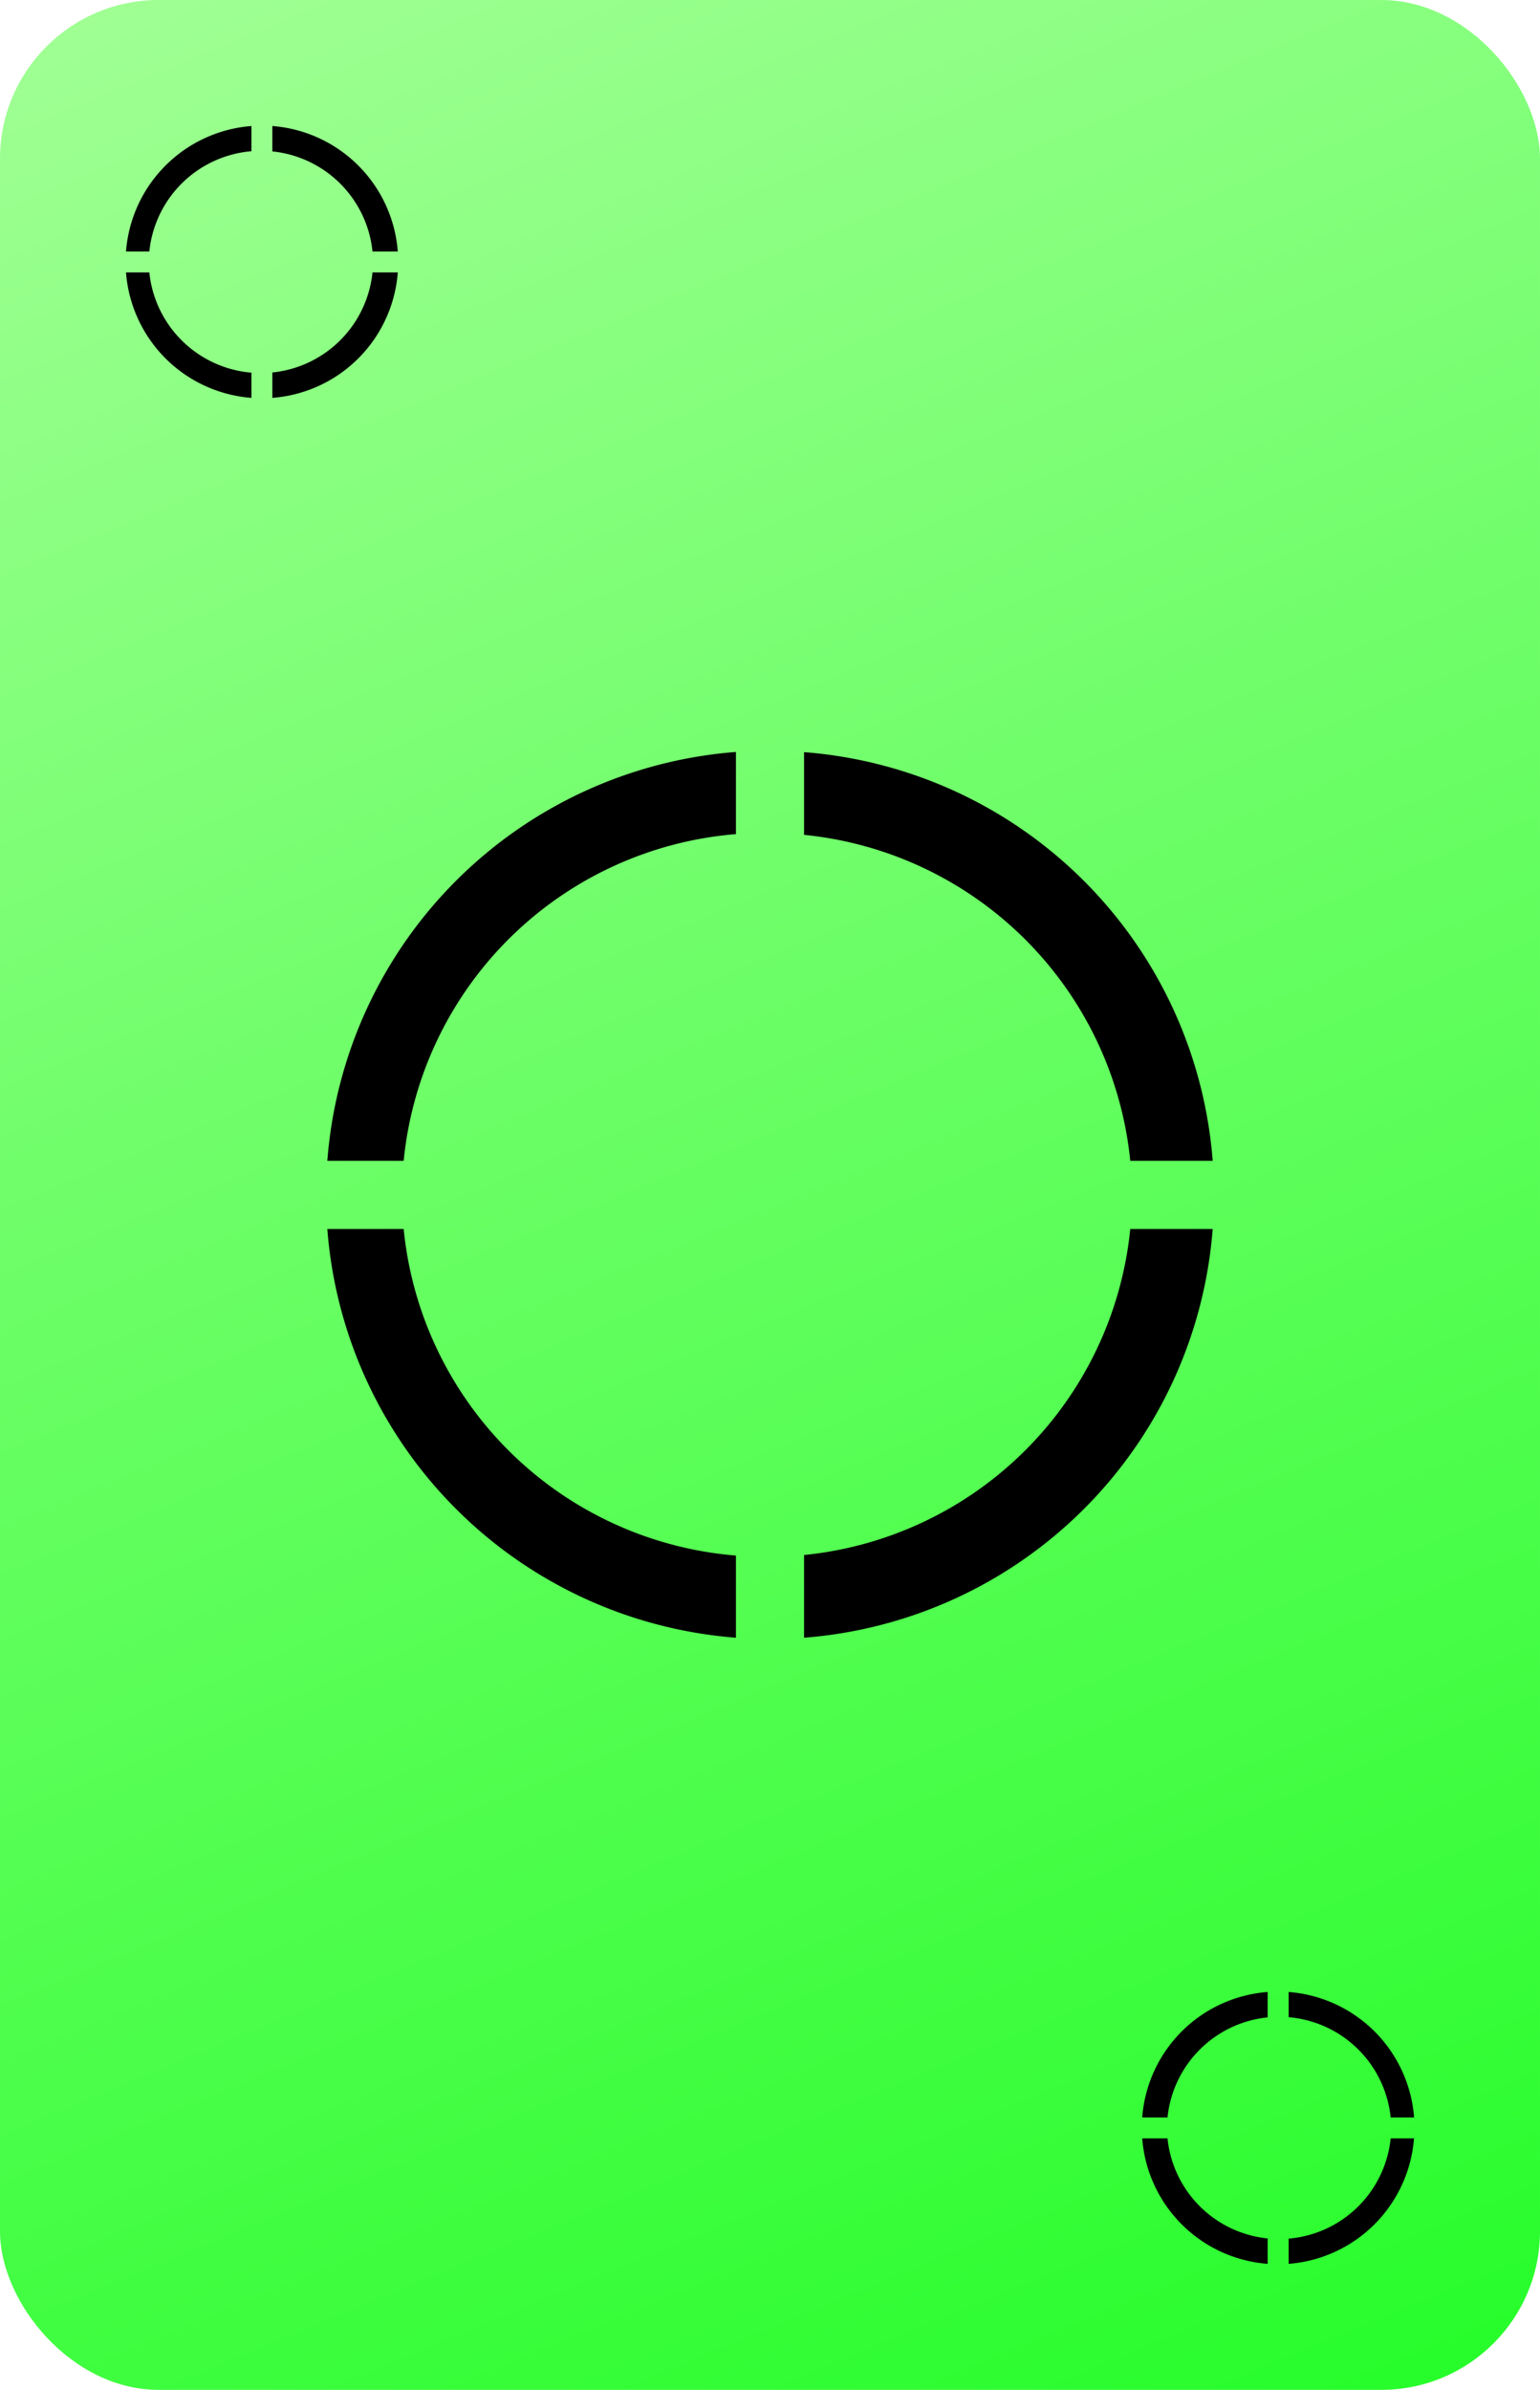 <?xml version="1.0" encoding="utf-8"?>
<svg id="wild" viewBox="0 0 165 256" xmlns="http://www.w3.org/2000/svg" xmlns:xlink="http://www.w3.org/1999/xlink">
    <defs>
        <style>
            .cls-1 {
                fill: url(#linear-gradient);
            }

            .cls-2 {
                fill: #000000;
            }
        </style>
        <linearGradient gradientUnits="userSpaceOnUse" id="linear-gradient" x1="27.16" x2="137.84" y1="-5.6" y2="261.6">
            <stop offset="0" stop-color="#63a7c5" style="stop-color: rgb(159, 255, 147)" />
            <stop offset="1" stop-color="#005eab" style="stop-color: rgb(39,253,43)" />
        </linearGradient>
    </defs>
    <title>blue</title>
    <g data-name="Layer 3 copy 68" id="Layer_3_copy_68">
        <rect class="cls-1" height="256" rx="17" ry="17" width="165" />
    </g>
    <g data-name="Layer 8 copy 2" id="Layer_8_copy_2">
        <path class="cls-2"
            d="M43.25,131.65H35.07a47.57,47.57,0,0,0,43.78,43.78v-8.8A38.94,38.94,0,0,1,43.25,131.65Z" />
        <path class="cls-2" d="M86.15,166.57v8.86a47.57,47.57,0,0,0,43.78-43.78H121.1A39,39,0,0,1,86.15,166.57Z" />
        <path class="cls-2" d="M35.07,124.35h8.18a38.94,38.94,0,0,1,35.6-35v-8.8A47.57,47.57,0,0,0,35.07,124.35Z" />
        <path class="cls-2" d="M121.1,124.35h8.83A47.57,47.57,0,0,0,86.15,80.57v8.86A39,39,0,0,1,121.1,124.35Z" />
        <g data-name="Layer 54 copy" id="Layer_54_copy">
            <path class="cls-2" d="M16,29.18H13.5A14.59,14.59,0,0,0,26.94,42.62v-2.7A12,12,0,0,1,16,29.18Z" />
            <path class="cls-2" d="M29.18,39.9v2.72A14.58,14.58,0,0,0,42.62,29.18H39.91A12,12,0,0,1,29.18,39.9Z" />
            <path class="cls-2" d="M13.5,26.94H16A12,12,0,0,1,26.94,16.2V13.5A14.6,14.6,0,0,0,13.5,26.94Z" />
            <path class="cls-2" d="M39.91,26.94h2.71A14.59,14.59,0,0,0,29.18,13.5v2.72A12,12,0,0,1,39.91,26.94Z" />
            <path class="cls-2" d="M149,226.82h2.51a14.59,14.59,0,0,0-13.44-13.44v2.7A12,12,0,0,1,149,226.82Z" />
            <path class="cls-2" d="M135.82,216.1v-2.72a14.58,14.58,0,0,0-13.44,13.44h2.71A12,12,0,0,1,135.82,216.1Z" />
            <path class="cls-2" d="M151.5,229.06H149a12,12,0,0,1-10.93,10.74v2.7A14.6,14.6,0,0,0,151.5,229.06Z" />
            <path class="cls-2"
                d="M125.09,229.06h-2.71a14.59,14.59,0,0,0,13.44,13.44v-2.72A12,12,0,0,1,125.09,229.06Z" />
        </g>
    </g>
</svg>